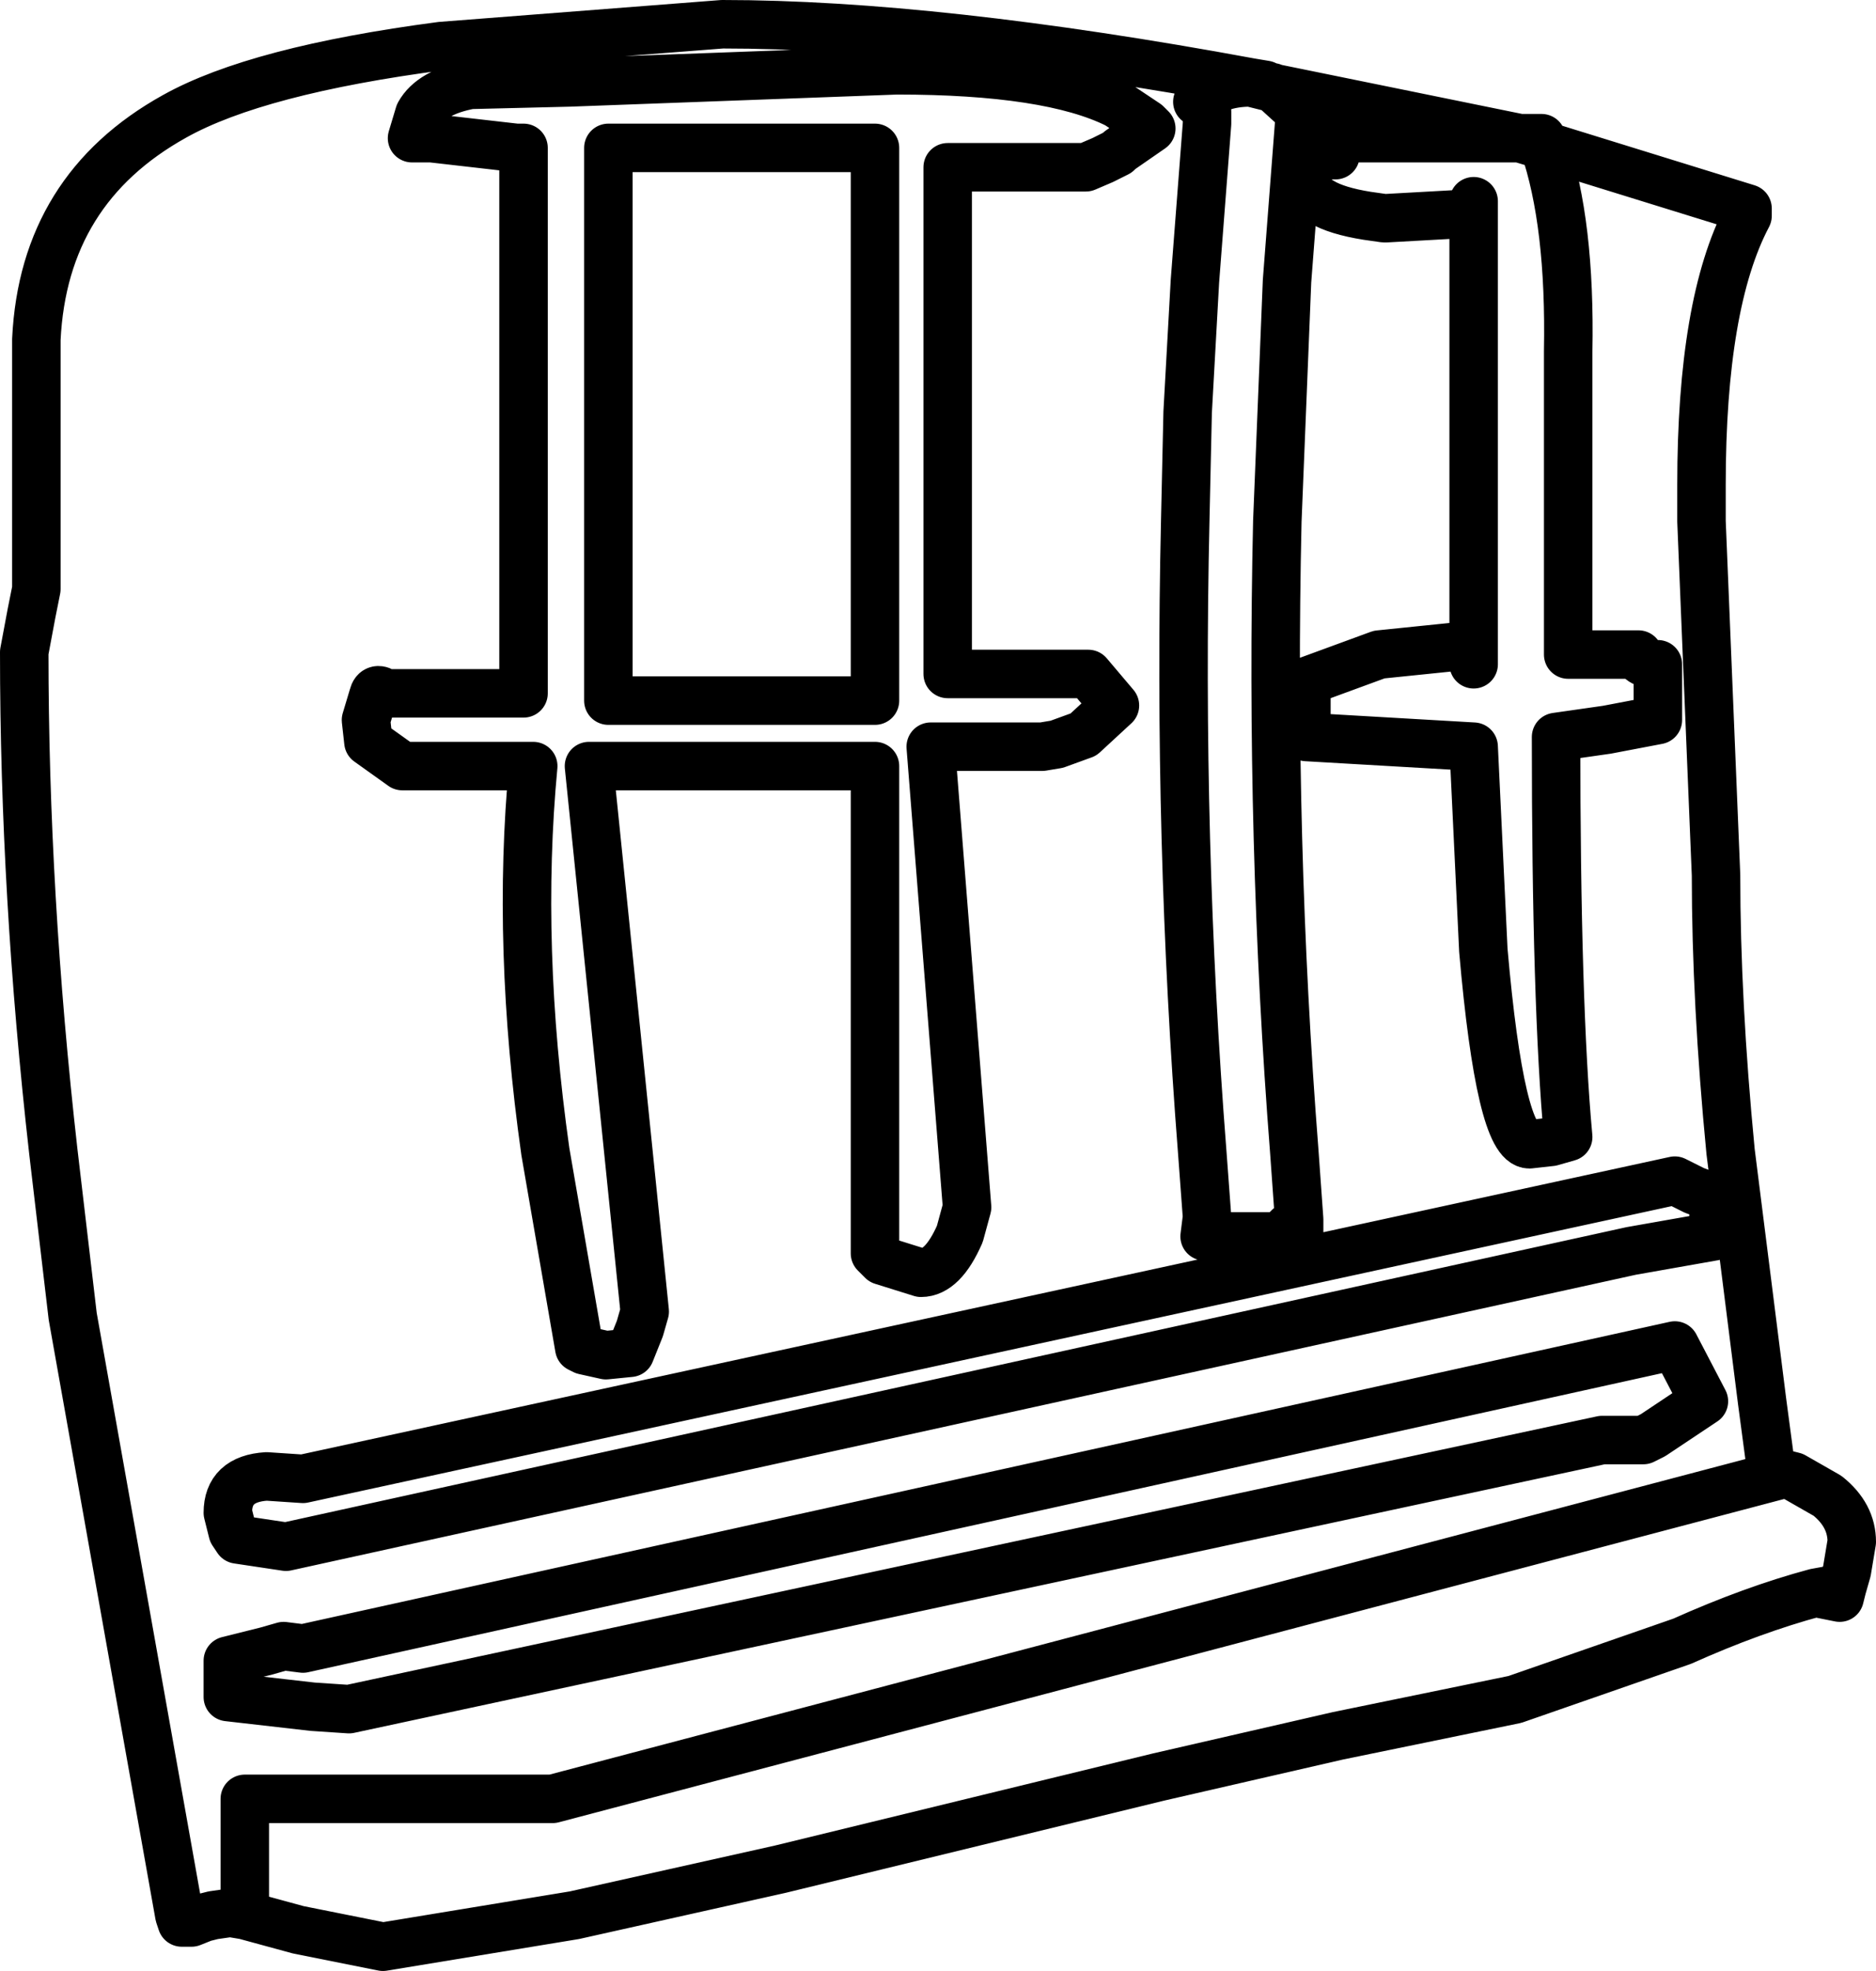 <?xml version="1.0" encoding="UTF-8" standalone="no"?>
<svg xmlns:xlink="http://www.w3.org/1999/xlink" height="40.65px" width="38.7px" xmlns="http://www.w3.org/2000/svg">
  <g transform="matrix(1.0, 0.0, 0.0, 1.0, 19.25, 12.5)">
    <path d="M5.45 -10.4 Q5.85 -10.8 6.55 -10.8 0.05 -12.0 -4.35 -12.0 L-10.15 -11.55 Q-13.95 -11.05 -15.65 -10.1 -18.35 -8.6 -18.5 -5.5 L-18.5 -0.35 -18.6 0.15 -18.75 0.95 Q-18.75 5.95 -18.15 11.25 L-17.75 14.65 -15.55 27.0 -15.5 27.15 -15.3 27.15 -15.05 27.05 -14.85 27.0 -14.5 26.95 -14.2 27.0 -14.2 24.6 -7.85 24.6 17.55 17.9 17.3 17.9 17.1 16.4 16.45 11.25 Q16.15 8.15 16.15 5.55 L15.85 -1.75 15.85 -2.5 Q15.85 -6.25 16.8 -8.05 L16.8 -8.2 12.6 -9.5 Q13.15 -7.9 13.1 -5.25 L13.1 -1.75 13.1 1.0 14.55 1.0 Q14.55 1.2 14.95 1.2 L14.95 2.35 13.9 2.55 12.85 2.7 Q12.85 8.25 13.1 10.95 L12.75 11.05 12.3 11.1 Q11.7 11.1 11.35 7.1 L11.15 2.9 7.7 2.7 7.7 1.55 9.2 1.0 11.15 0.8 11.15 -8.1 9.35 -8.0 9.3 -8.0 8.95 -8.05 Q7.7 -8.25 7.7 -8.8 L7.75 -9.15 7.9 -9.3 8.3 -9.3 M6.55 -10.8 L6.85 -10.75 6.95 -10.7 6.55 -10.8 M5.65 -10.2 L5.65 -9.95 5.4 -6.7 5.25 -4.0 5.2 -1.75 Q5.05 4.85 5.55 11.25 L5.65 12.6 5.65 13.0 7.15 13.0 7.35 12.8 7.55 12.65 7.45 11.25 Q6.95 4.85 7.1 -1.75 L7.3 -6.7 7.55 -9.95 7.55 -10.2 7.0 -10.7 6.95 -10.7 12.1 -9.65 12.55 -9.65 12.6 -9.5 12.1 -9.65 8.3 -9.65 M0.3 -9.05 L0.3 1.4 3.2 1.4 3.75 2.05 3.1 2.65 2.55 2.85 2.25 2.9 -0.05 2.9 0.7 12.4 0.55 12.95 Q0.2 13.75 -0.25 13.75 L-1.05 13.5 -1.1 13.45 -1.2 13.35 -1.2 3.3 -7.1 3.3 -5.95 14.55 -6.05 14.9 -6.25 15.4 -6.75 15.45 -7.2 15.35 -7.3 15.3 -8.0 11.25 Q-8.6 7.0 -8.25 3.3 L-10.95 3.3 -11.65 2.8 -11.7 2.35 -11.55 1.85 Q-11.5 1.65 -11.3 1.8 L-8.45 1.8 -8.45 -9.45 -8.6 -9.45 -10.35 -9.65 -10.75 -9.65 -10.6 -10.15 Q-10.35 -10.6 -9.55 -10.75 L-7.5 -10.8 -0.75 -11.05 Q2.4 -11.05 3.8 -10.35 L4.4 -9.95 4.5 -9.85 3.85 -9.4 3.8 -9.35 3.5 -9.2 3.15 -9.05 0.3 -9.05 M11.15 -8.35 L11.15 -8.1 M11.15 0.8 L11.15 1.2 M16.1 12.2 L16.1 13.0 14.4 13.3 -13.35 19.4 -14.35 19.25 -14.45 19.1 -14.55 18.7 Q-14.55 18.0 -13.75 17.95 L-13.0 18.0 15.3 11.85 15.7 12.05 16.1 12.2 M7.55 12.65 L7.55 13.0 M5.65 12.6 L5.6 13.0 5.65 13.0 M-14.2 27.0 L-13.1 27.3 -11.35 27.65 -7.4 27.0 -3.15 26.05 4.65 24.15 8.35 23.3 12.0 22.55 15.45 21.35 Q16.9 20.7 18.2 20.35 L18.75 20.25 18.85 19.9 18.95 19.3 Q18.95 18.75 18.45 18.35 L17.75 17.95 17.55 17.9 M15.9 16.4 L14.85 17.1 14.65 17.2 13.8 17.2 -12.05 22.75 -12.8 22.7 -14.55 22.5 -14.55 21.75 -13.75 21.55 -13.4 21.45 -13.0 21.5 15.3 15.25 15.9 16.4 M18.2 20.35 L18.7 20.45 18.75 20.25 M-1.2 -9.45 L-1.2 1.95 -6.7 1.95 -6.7 -9.45 -1.2 -9.45" fill="none" stroke="#000000" stroke-linecap="round" stroke-linejoin="round" stroke-width="1.0"/>
  </g>
</svg>
